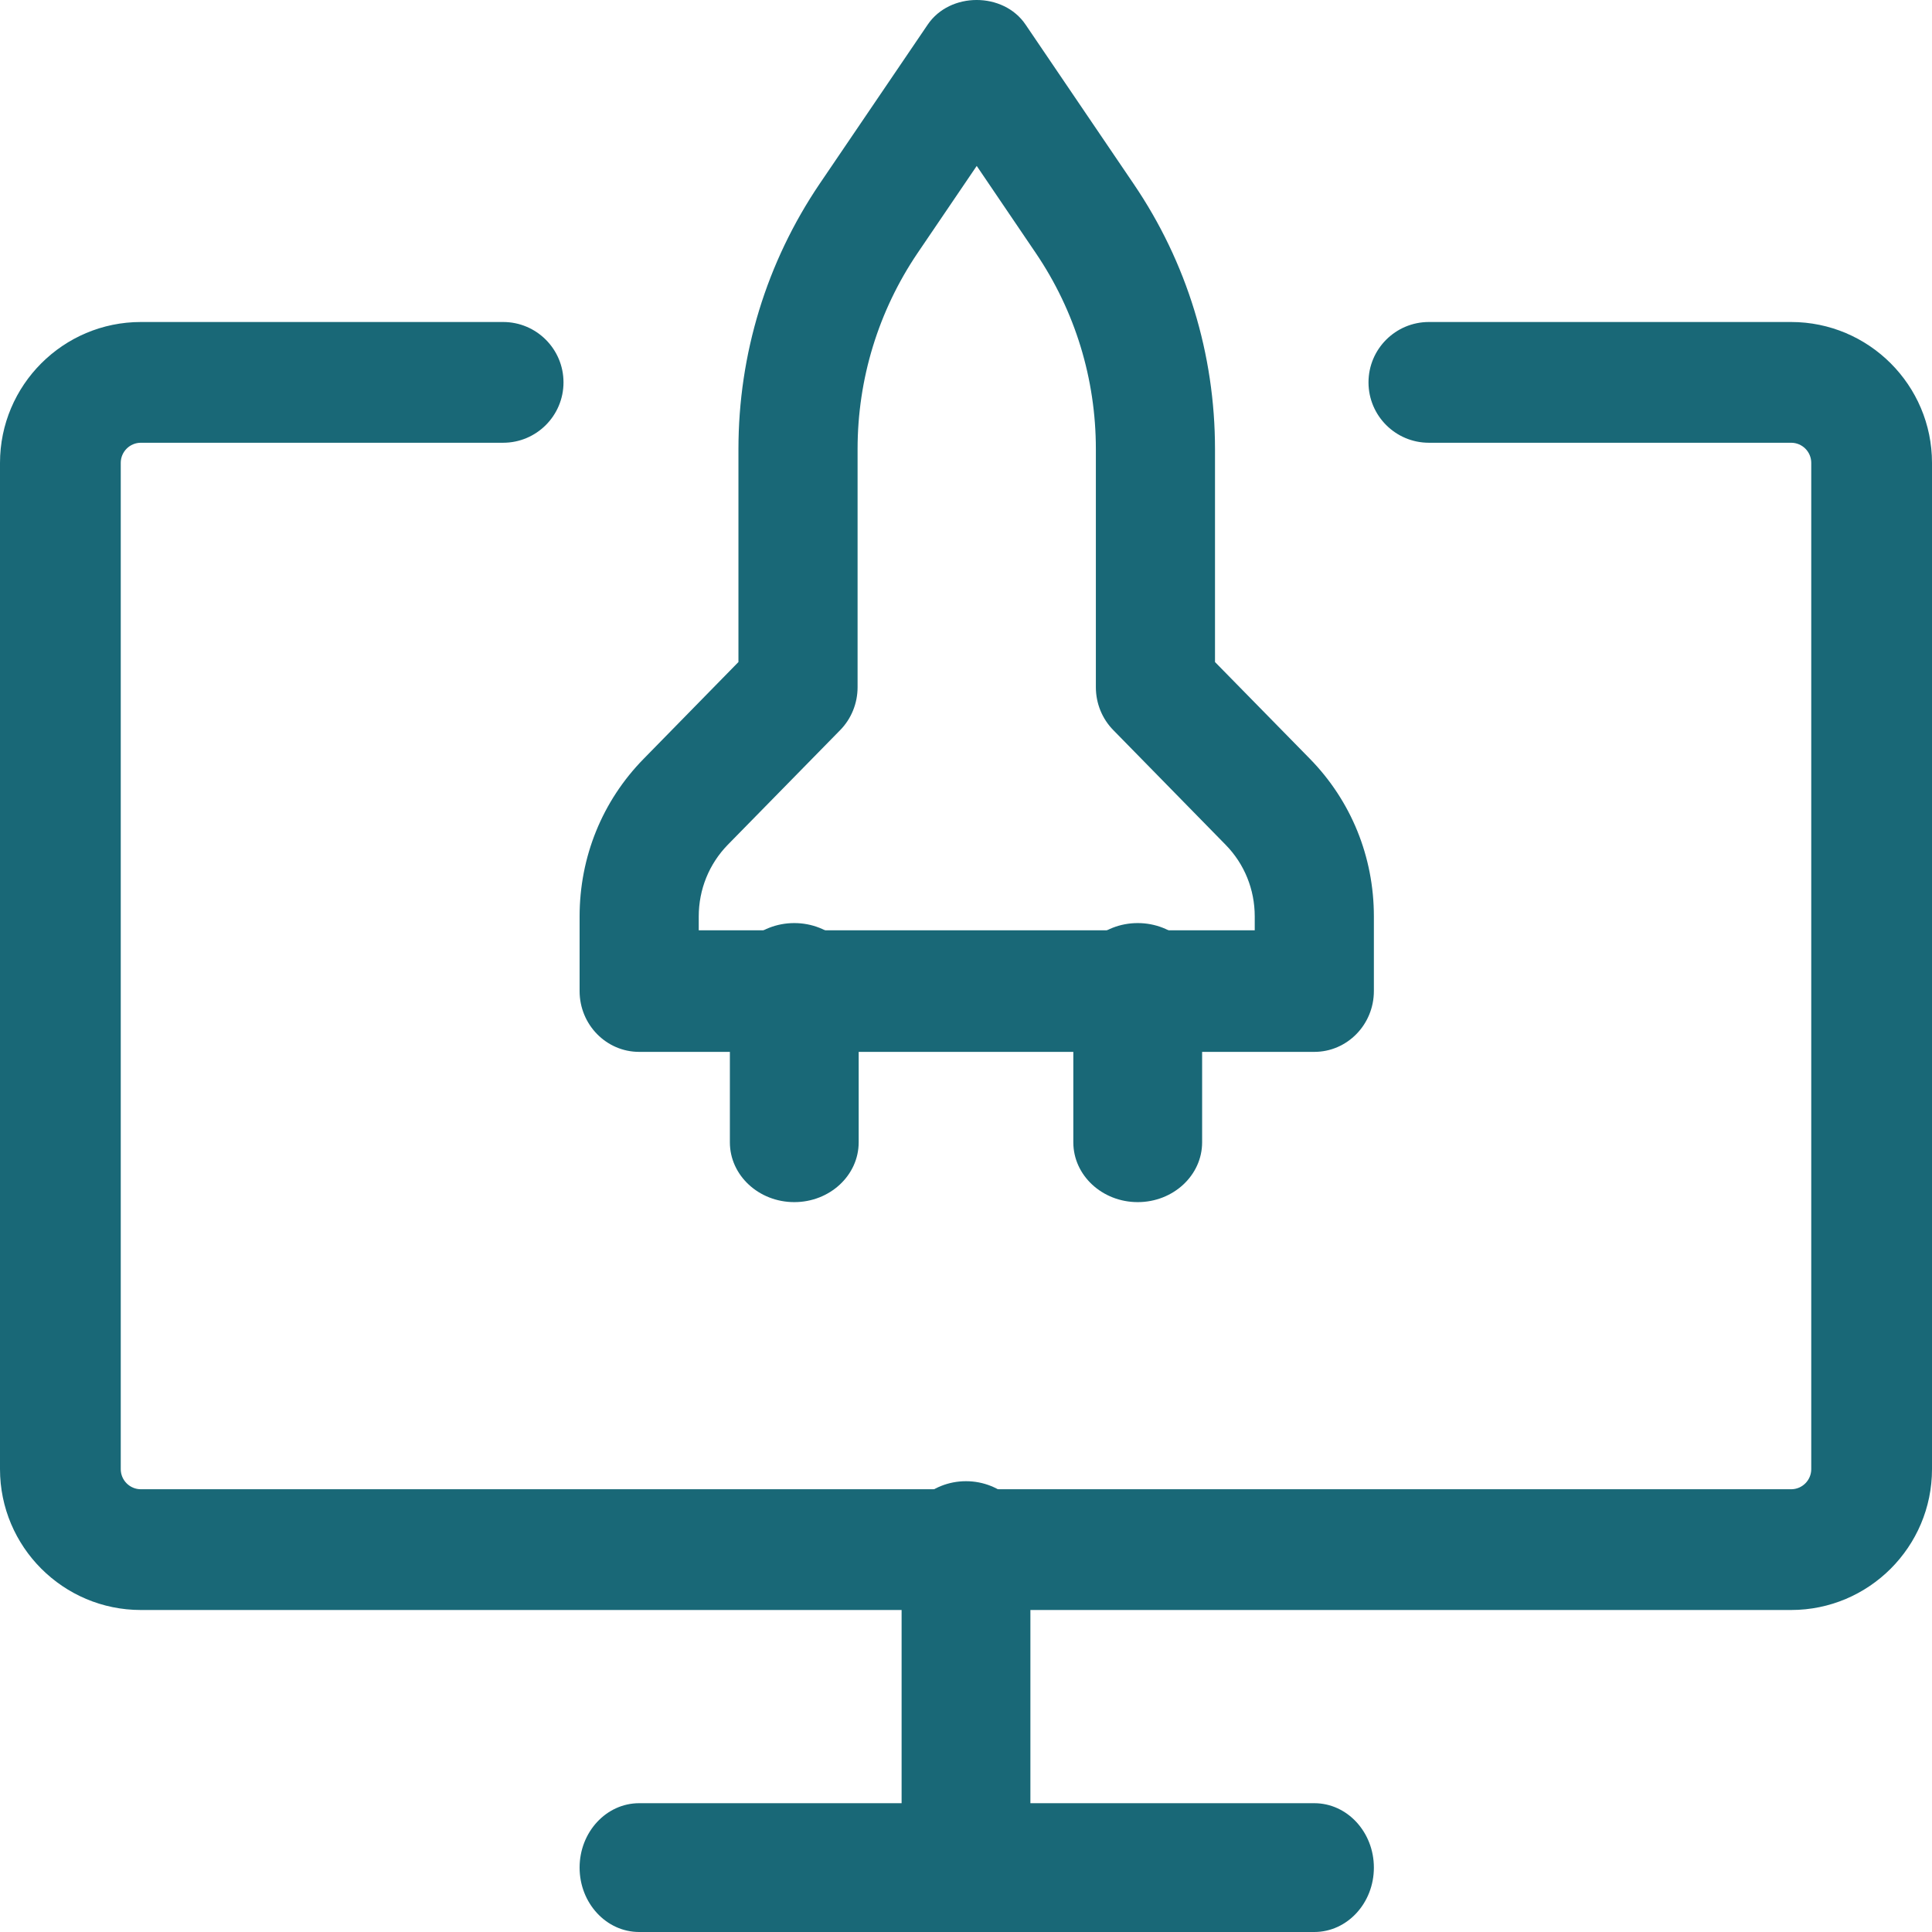 <?xml version="1.0" encoding="UTF-8"?>
<svg width="60px" height="60px" viewBox="0 0 60 60" version="1.1" xmlns="http://www.w3.org/2000/svg" xmlns:xlink="http://www.w3.org/1999/xlink">
    <!-- Generator: Sketch 60.1 (88133) - https://sketch.com -->
    <title>launch</title>
    <desc>Created with Sketch.</desc>
    <g id="Page-1" stroke="none" stroke-width="1" fill="none" fill-rule="evenodd">
        <g id="repyute-home" transform="translate(-290, -1084)" fill="#196877" fill-rule="nonzero">
            <g id="launch" transform="translate(290, 1084)">
                <path d="M55.625,50 L4.375,50 C1.962,50 0,48.038 0,45.625 L0,14.375 C0,11.963 1.962,10 4.375,10 L15.625,10 C16.66,10 17.5,10.84 17.5,11.875 C17.5,12.91 16.66,13.75 15.625,13.75 L4.375,13.75 C4.03,13.75 3.75,14.03 3.75,14.375 L3.75,45.625 C3.75,45.97 4.03,46.25 4.375,46.25 L55.625,46.25 C55.97,46.25 56.25,45.97 56.25,45.625 L56.25,14.375 C56.25,14.03 55.97,13.75 55.625,13.75 L44.375,13.75 C43.34,13.75 42.5,12.91 42.5,11.875 C42.5,10.84 43.34,10 44.375,10 L55.625,10 C58.038,10 60,11.963 60,14.375 L60,45.625 C60,48.038 58.038,50 55.625,50 Z" id="Path"></path>
                <path d="M30,60 C28.896,60 28,59.145 28,58.091 L28,47.909 C28,46.855 28.896,46 30,46 C31.104,46 32,46.855 32,47.909 L32,58.091 C32,59.145 31.104,60 30,60 Z" id="Path"></path>
                <path d="M40.817,60 L19.85,60 C18.829,60 18,59.104 18,58 C18,56.896 18.829,56 19.85,56 L40.817,56 C41.838,56 42.667,56.896 42.667,58 C42.667,59.104 41.838,60 40.817,60 Z" id="Path"></path>
                <path d="M40.817,32.667 L19.85,32.667 C18.829,32.667 18,31.821 18,30.779 L18,28.462 C18,26.612 18.705,24.875 19.988,23.567 L22.933,20.56 L22.933,13.949 C22.933,10.994 23.807,8.145 25.452,5.712 L28.811,0.764 C29.5,-0.255 31.162,-0.255 31.85,0.764 L35.207,5.712 C36.86,8.145 37.733,10.994 37.733,13.949 L37.733,20.56 L40.679,23.564 C41.961,24.873 42.667,26.609 42.667,28.459 L42.667,30.777 C42.667,31.821 41.838,32.667 40.817,32.667 Z M21.7,28.892 L38.967,28.892 L38.967,28.462 C38.967,27.621 38.646,26.831 38.064,26.237 L34.576,22.676 C34.228,22.324 34.033,21.843 34.033,21.342 L34.033,13.949 C34.033,11.764 33.387,9.658 32.169,7.861 L30.333,5.153 L28.496,7.859 C27.28,9.658 26.633,11.764 26.633,13.949 L26.633,21.342 C26.633,21.843 26.438,22.324 26.091,22.676 L22.603,26.234 C22.021,26.831 21.7,27.621 21.7,28.462 L21.7,28.892 Z" id="Shape"></path>
                <path d="M35.333,37.333 C34.229,37.333 33.333,36.501 33.333,35.476 L33.333,30.524 C33.333,29.499 34.229,28.667 35.333,28.667 C36.437,28.667 37.333,29.499 37.333,30.524 L37.333,35.476 C37.333,36.501 36.437,37.333 35.333,37.333 Z" id="Path"></path>
                <path d="M24.667,37.333 C23.563,37.333 22.667,36.501 22.667,35.476 L22.667,30.524 C22.667,29.499 23.563,28.667 24.667,28.667 C25.771,28.667 26.667,29.499 26.667,30.524 L26.667,35.476 C26.667,36.501 25.771,37.333 24.667,37.333 Z" id="Path"></path>
            </g>
        </g>
    </g>
</svg>